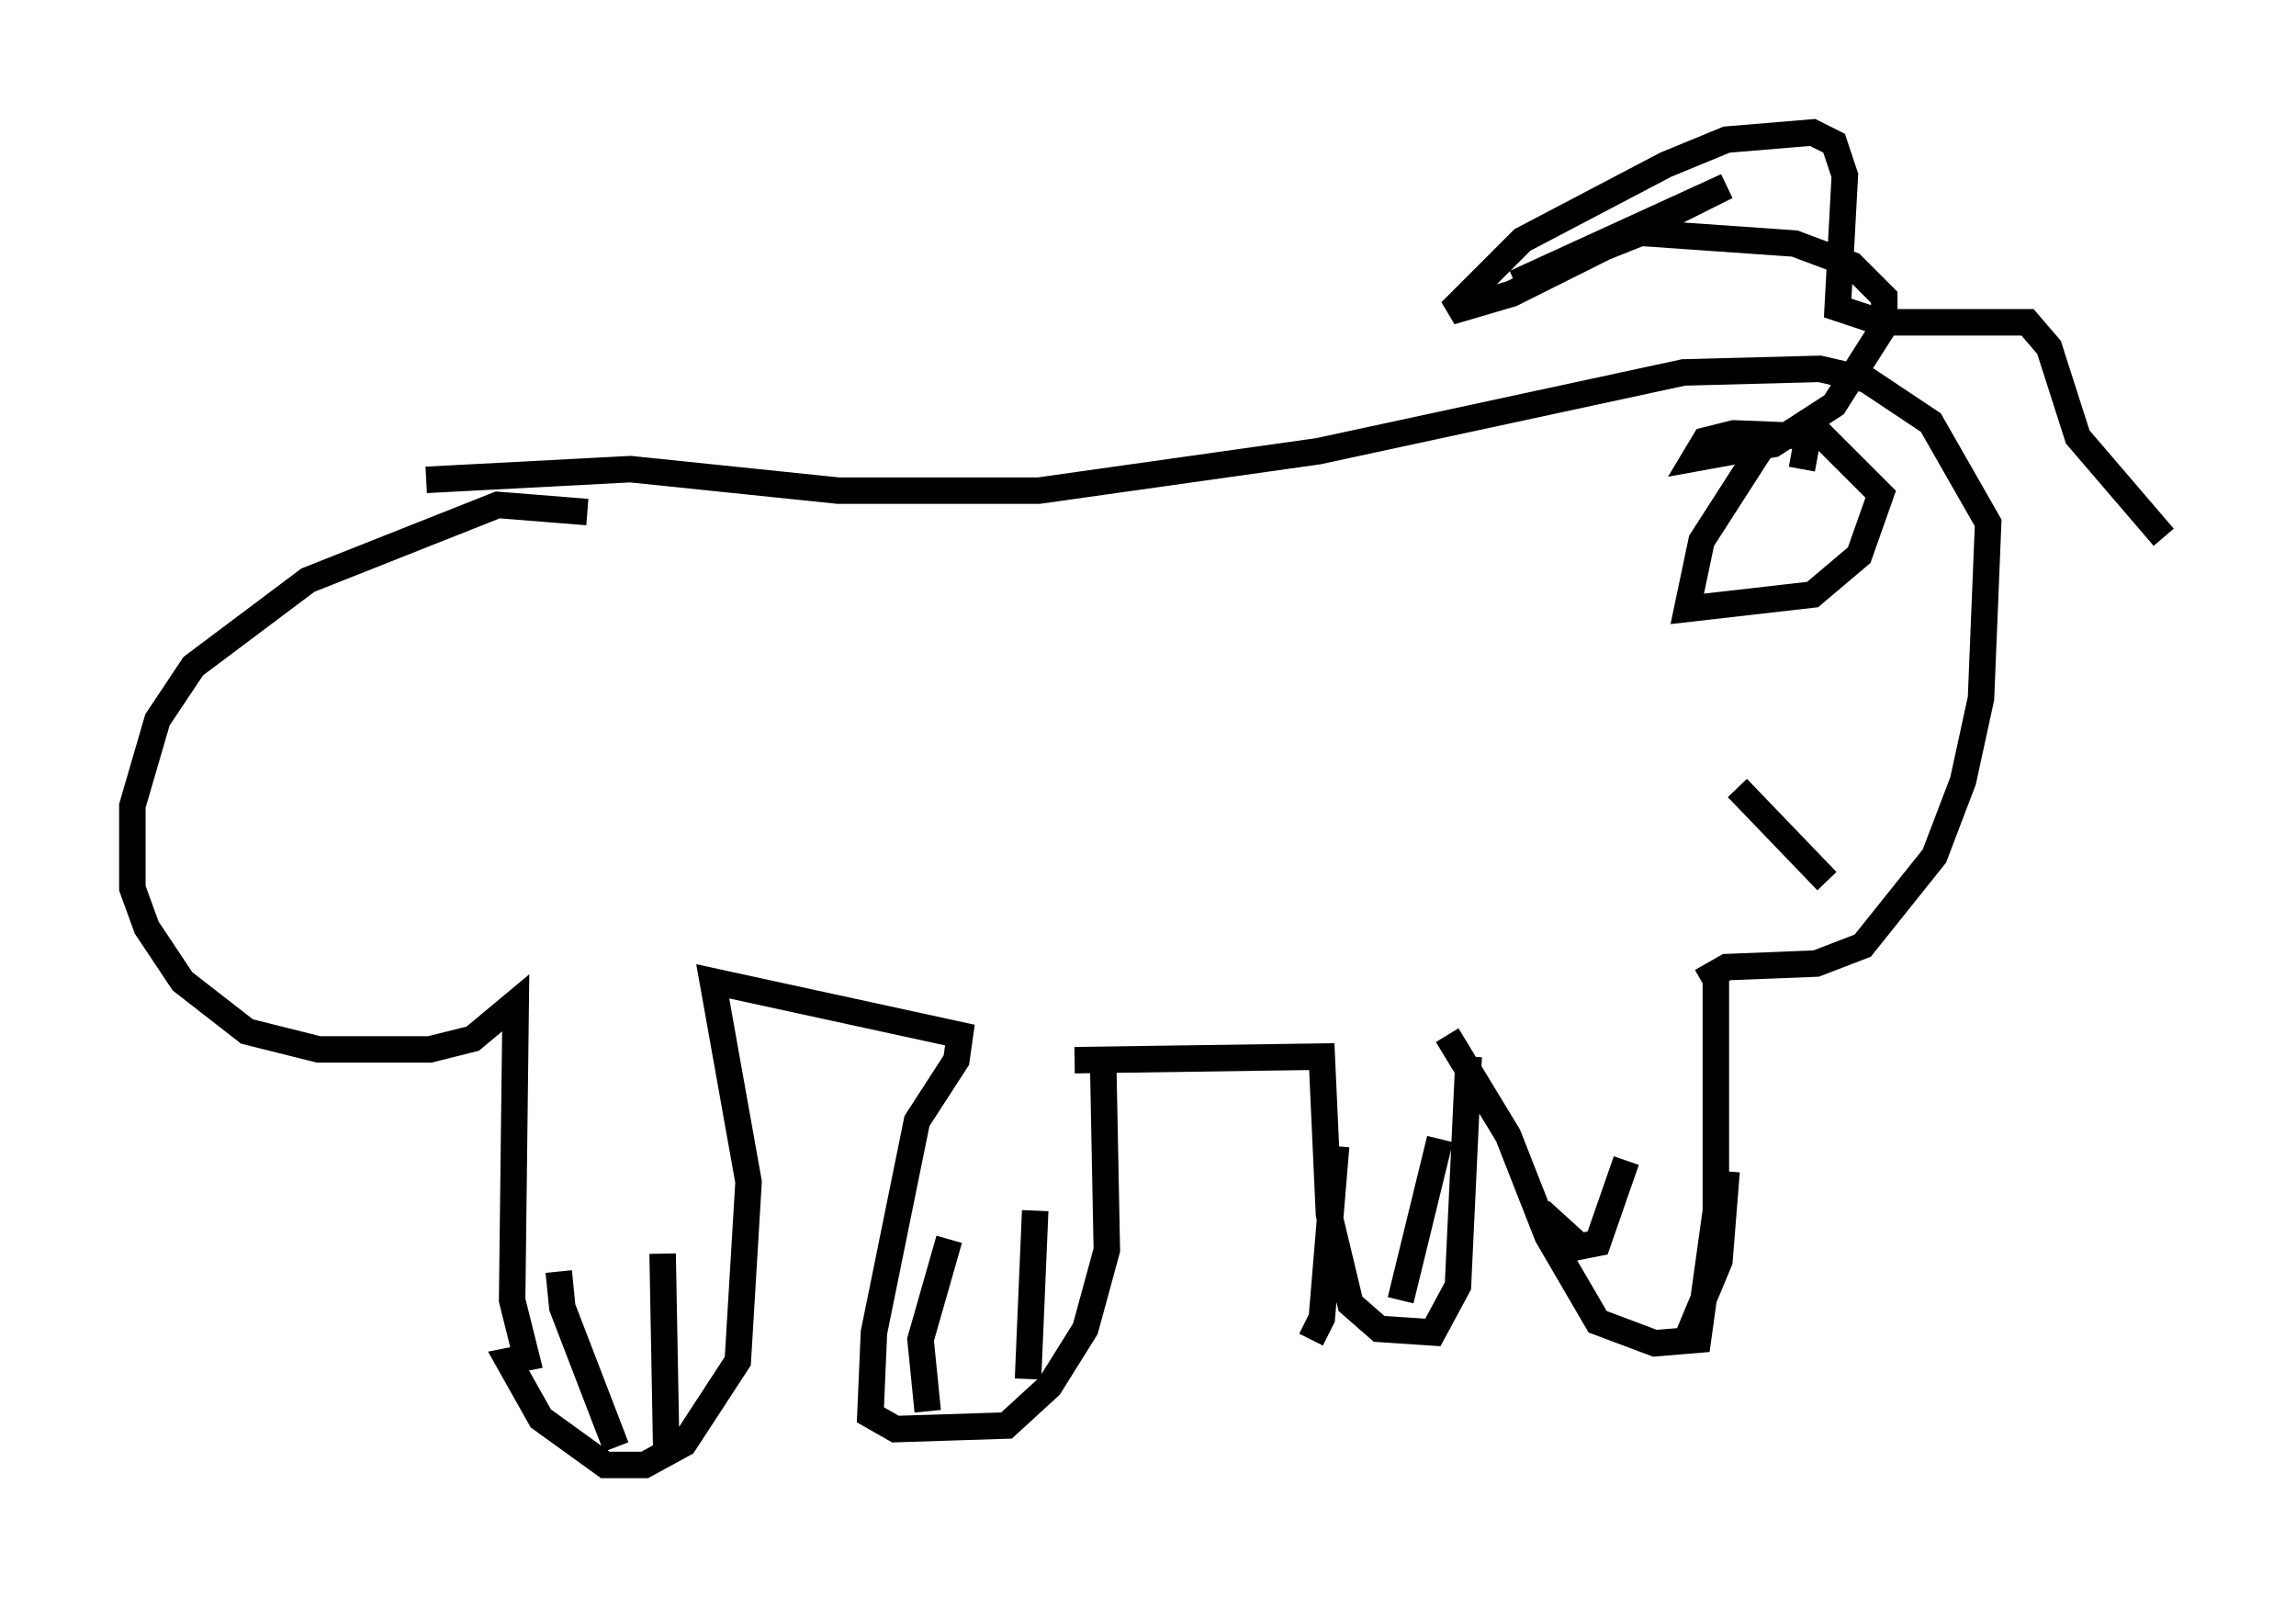 <?xml version="1.0" encoding="utf-8" ?>
<svg baseProfile="full" height="60.338" version="1.1" width="86.724" xmlns="http://www.w3.org/2000/svg" xmlns:ev="http://www.w3.org/2001/xml-events" xmlns:xlink="http://www.w3.org/1999/xlink"><defs /><rect fill="white" height="60.338" width="86.724" x="0" y="0" /><path d="M22.726, 20.155 m-0.541, -0.812 l-3.383, -0.271 -7.172, 2.842 l-4.33, 3.248 -1.353, 2.03 l-0.947, 3.248 0.0, 3.112 l0.541, 1.488 1.353, 2.03 l2.436, 1.894 2.706, 0.677 l4.195, 0.0 1.624, -0.406 l1.624, -1.353 -0.135, 11.231 l0.541, 2.165 -0.677, 0.135 l1.218, 2.165 2.436, 1.759 l1.488, 0.0 1.488, -0.812 l2.03, -3.112 0.406, -6.766 l-1.353, -7.578 9.337, 2.03 l-0.135, 0.947 -1.488, 2.3 l-1.624, 7.984 -0.135, 3.112 l0.947, 0.541 4.195, -0.135 l1.624, -1.488 1.353, -2.165 l0.812, -2.977 -0.135, -6.901 m-18.403, 14.344 l-2.03, -5.277 -0.135, -1.353 m4.059, 6.631 l-0.135, -7.307 m10.013, 5.954 l-0.271, -2.706 1.083, -3.789 m2.977, 5.277 l0.271, -6.36 m1.488, -5.683 l9.337, -0.135 0.271, 5.954 l0.812, 3.383 1.083, 0.947 l2.03, 0.135 0.947, -1.759 l0.406, -8.66 m-5.954, 10.69 l0.406, -0.812 0.541, -6.495 m2.436, 5.819 l1.488, -6.089 m0.271, -3.924 l2.3, 3.789 1.488, 3.789 l1.894, 3.248 2.165, 0.812 l1.624, -0.135 0.677, -4.871 l0.0, -8.931 m-6.631, 8.931 l1.488, 1.353 0.677, -0.135 l1.083, -3.112 m2.165, 7.036 l1.353, -3.248 0.271, -3.383 m0.406, -14.479 l3.383, 3.518 m-4.736, 3.789 l0.947, -0.541 3.383, -0.135 l1.759, -0.677 2.706, -3.383 l1.083, -2.842 0.677, -3.112 l0.271, -6.631 -2.165, -3.789 l-2.436, -1.624 -1.759, -0.406 l-5.142, 0.135 -13.802, 2.977 l-10.555, 1.488 -7.578, 0.0 l-7.848, -0.812 -7.713, 0.406 m51.962, -0.406 l0.271, -1.488 -1.624, 0.406 l-2.436, 3.789 -0.541, 2.571 l4.736, -0.541 1.759, -1.488 l0.812, -2.3 -2.165, -2.165 l-3.383, -0.135 -1.083, 0.271 l-0.406, 0.677 2.977, -0.541 l2.3, -1.488 1.894, -2.977 l0.0, -1.083 -1.218, -1.218 l-2.165, -0.812 -5.819, -0.406 l-4.736, 1.894 7.984, -3.654 l-8.119, 4.059 -2.3, 0.677 l2.706, -2.706 5.413, -2.842 l2.3, -0.947 3.248, -0.271 l0.812, 0.406 0.406, 1.218 l-0.271, 5.007 1.624, 0.541 l5.548, 0.0 0.812, 0.947 l1.083, 3.383 3.248, 3.789 " fill="none" stroke="black" stroke-width="1" /></svg>